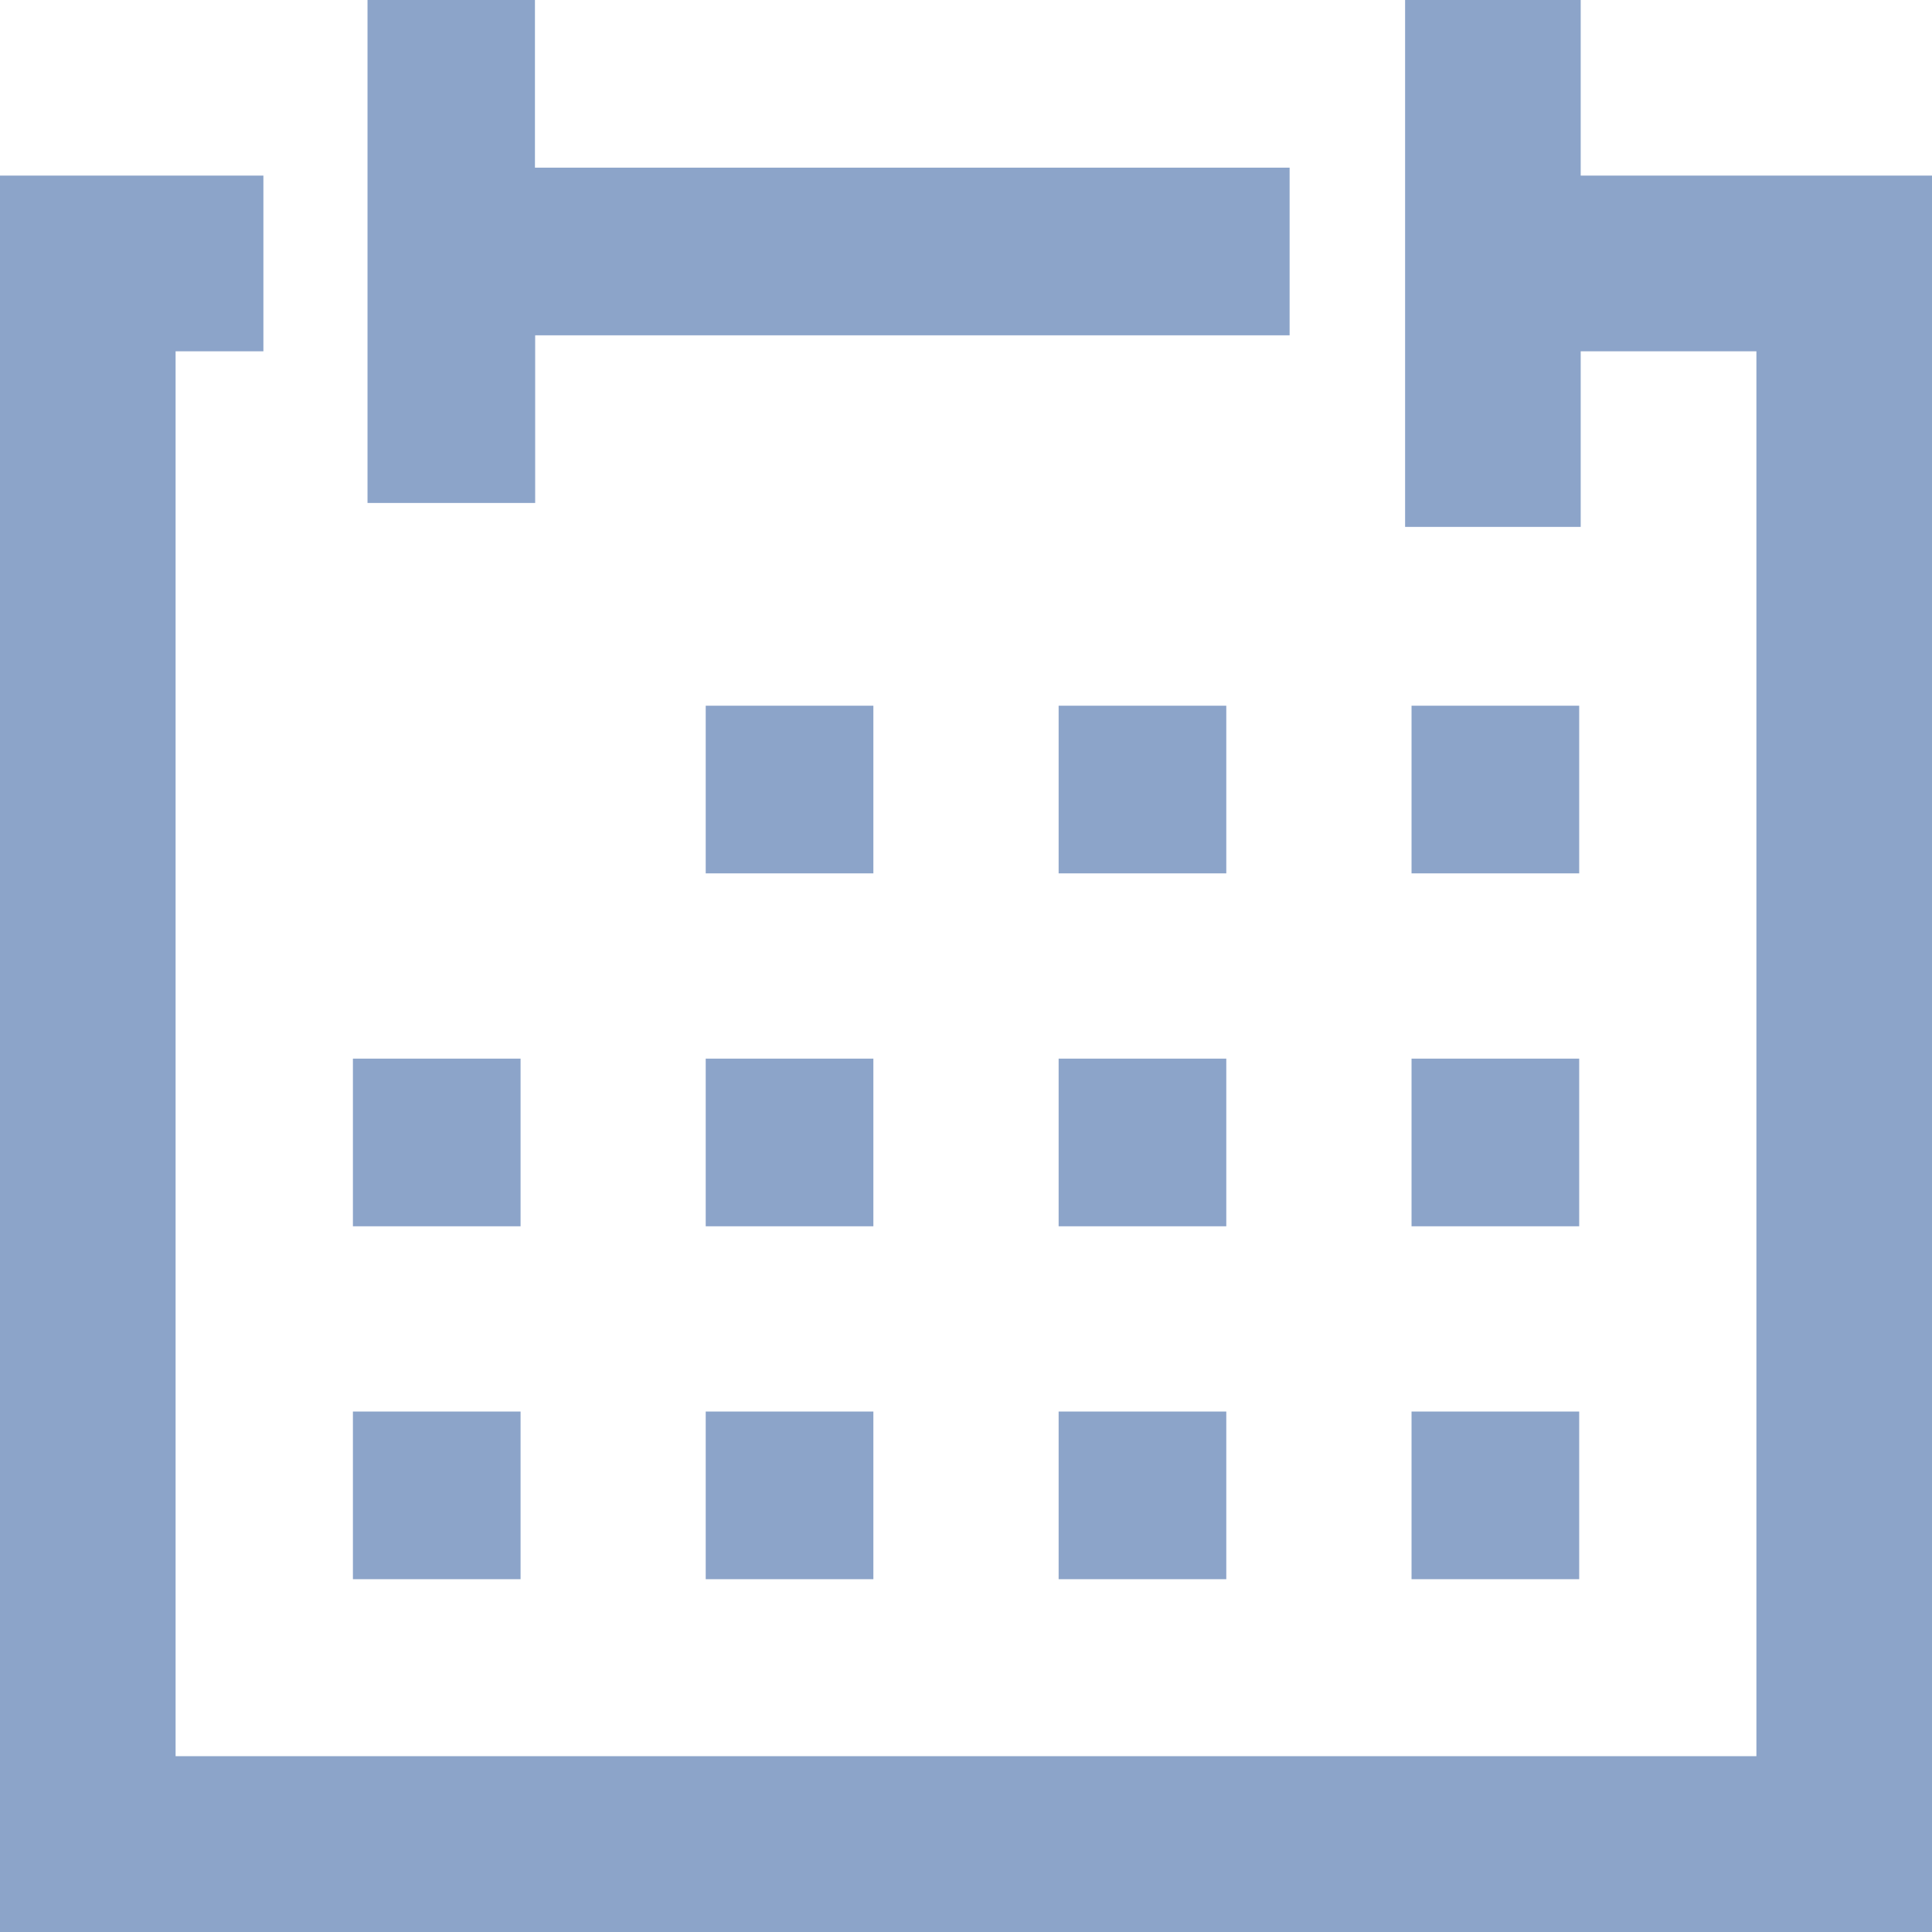 <svg xmlns="http://www.w3.org/2000/svg" width="18" height="18" viewBox="0 0 18 18">
    <g data-name="Group 1555">
        <g data-name="Group 726">
            <path data-name="Path 490" d="M115.936 29.574h-3.273v-1.636h-1.636v4.909h1.636v-1.636h1.637V44.3H99.572V31.211h.818v-1.637h-2.454v16.364h18z" transform="translate(-97.936 -27.938)" style="fill:#8ca4c9"/>
            <path data-name="Path 491" d="M191.16 27.938h-1.56v4.686h1.562v-1.562h7.029V29.5h-7.031z" transform="translate(-186.176 -27.938)" style="fill:#8ca4c9"/>
            <path data-name="Path 492" d="M281.25 211.25h1.562v1.562h-1.562z" transform="translate(-274.675 -204.675)" style="fill:#8ca4c9"/>
            <path data-name="Path 493" d="M372.91 211.25h1.562v1.562h-1.562z" transform="translate(-363.047 -204.675)" style="fill:#8ca4c9"/>
            <path data-name="Path 494" d="M464.57 211.25h1.562v1.562h-1.562z" transform="translate(-451.419 -204.675)" style="fill:#8ca4c9"/>
            <path data-name="Path 495" d="M189.6 302.91h1.562v1.562H189.6z" transform="translate(-186.312 -293.047)" style="fill:#8ca4c9"/>
            <path data-name="Path 496" d="M281.25 302.91h1.562v1.562h-1.562z" transform="translate(-274.675 -293.047)" style="fill:#8ca4c9"/>
            <path data-name="Path 497" d="M372.91 302.91h1.562v1.562h-1.562z" transform="translate(-363.047 -293.047)" style="fill:#8ca4c9"/>
            <path data-name="Path 498" d="M464.57 302.91h1.562v1.562h-1.562z" transform="translate(-451.419 -293.047)" style="fill:#8ca4c9"/>
            <path data-name="Path 499" d="M189.6 394.57h1.562v1.562H189.6z" transform="translate(-186.312 -381.419)" style="fill:#8ca4c9"/>
            <path data-name="Path 500" d="M281.25 394.57h1.562v1.562h-1.562z" transform="translate(-274.675 -381.419)" style="fill:#8ca4c9"/>
            <path data-name="Path 501" d="M372.91 394.57h1.562v1.562h-1.562z" transform="translate(-363.047 -381.419)" style="fill:#8ca4c9"/>
            <path data-name="Path 502" d="M464.57 394.57h1.562v1.562h-1.562z" transform="translate(-451.419 -381.419)" style="fill:#8ca4c9"/>
        </g>
    </g>
</svg>
